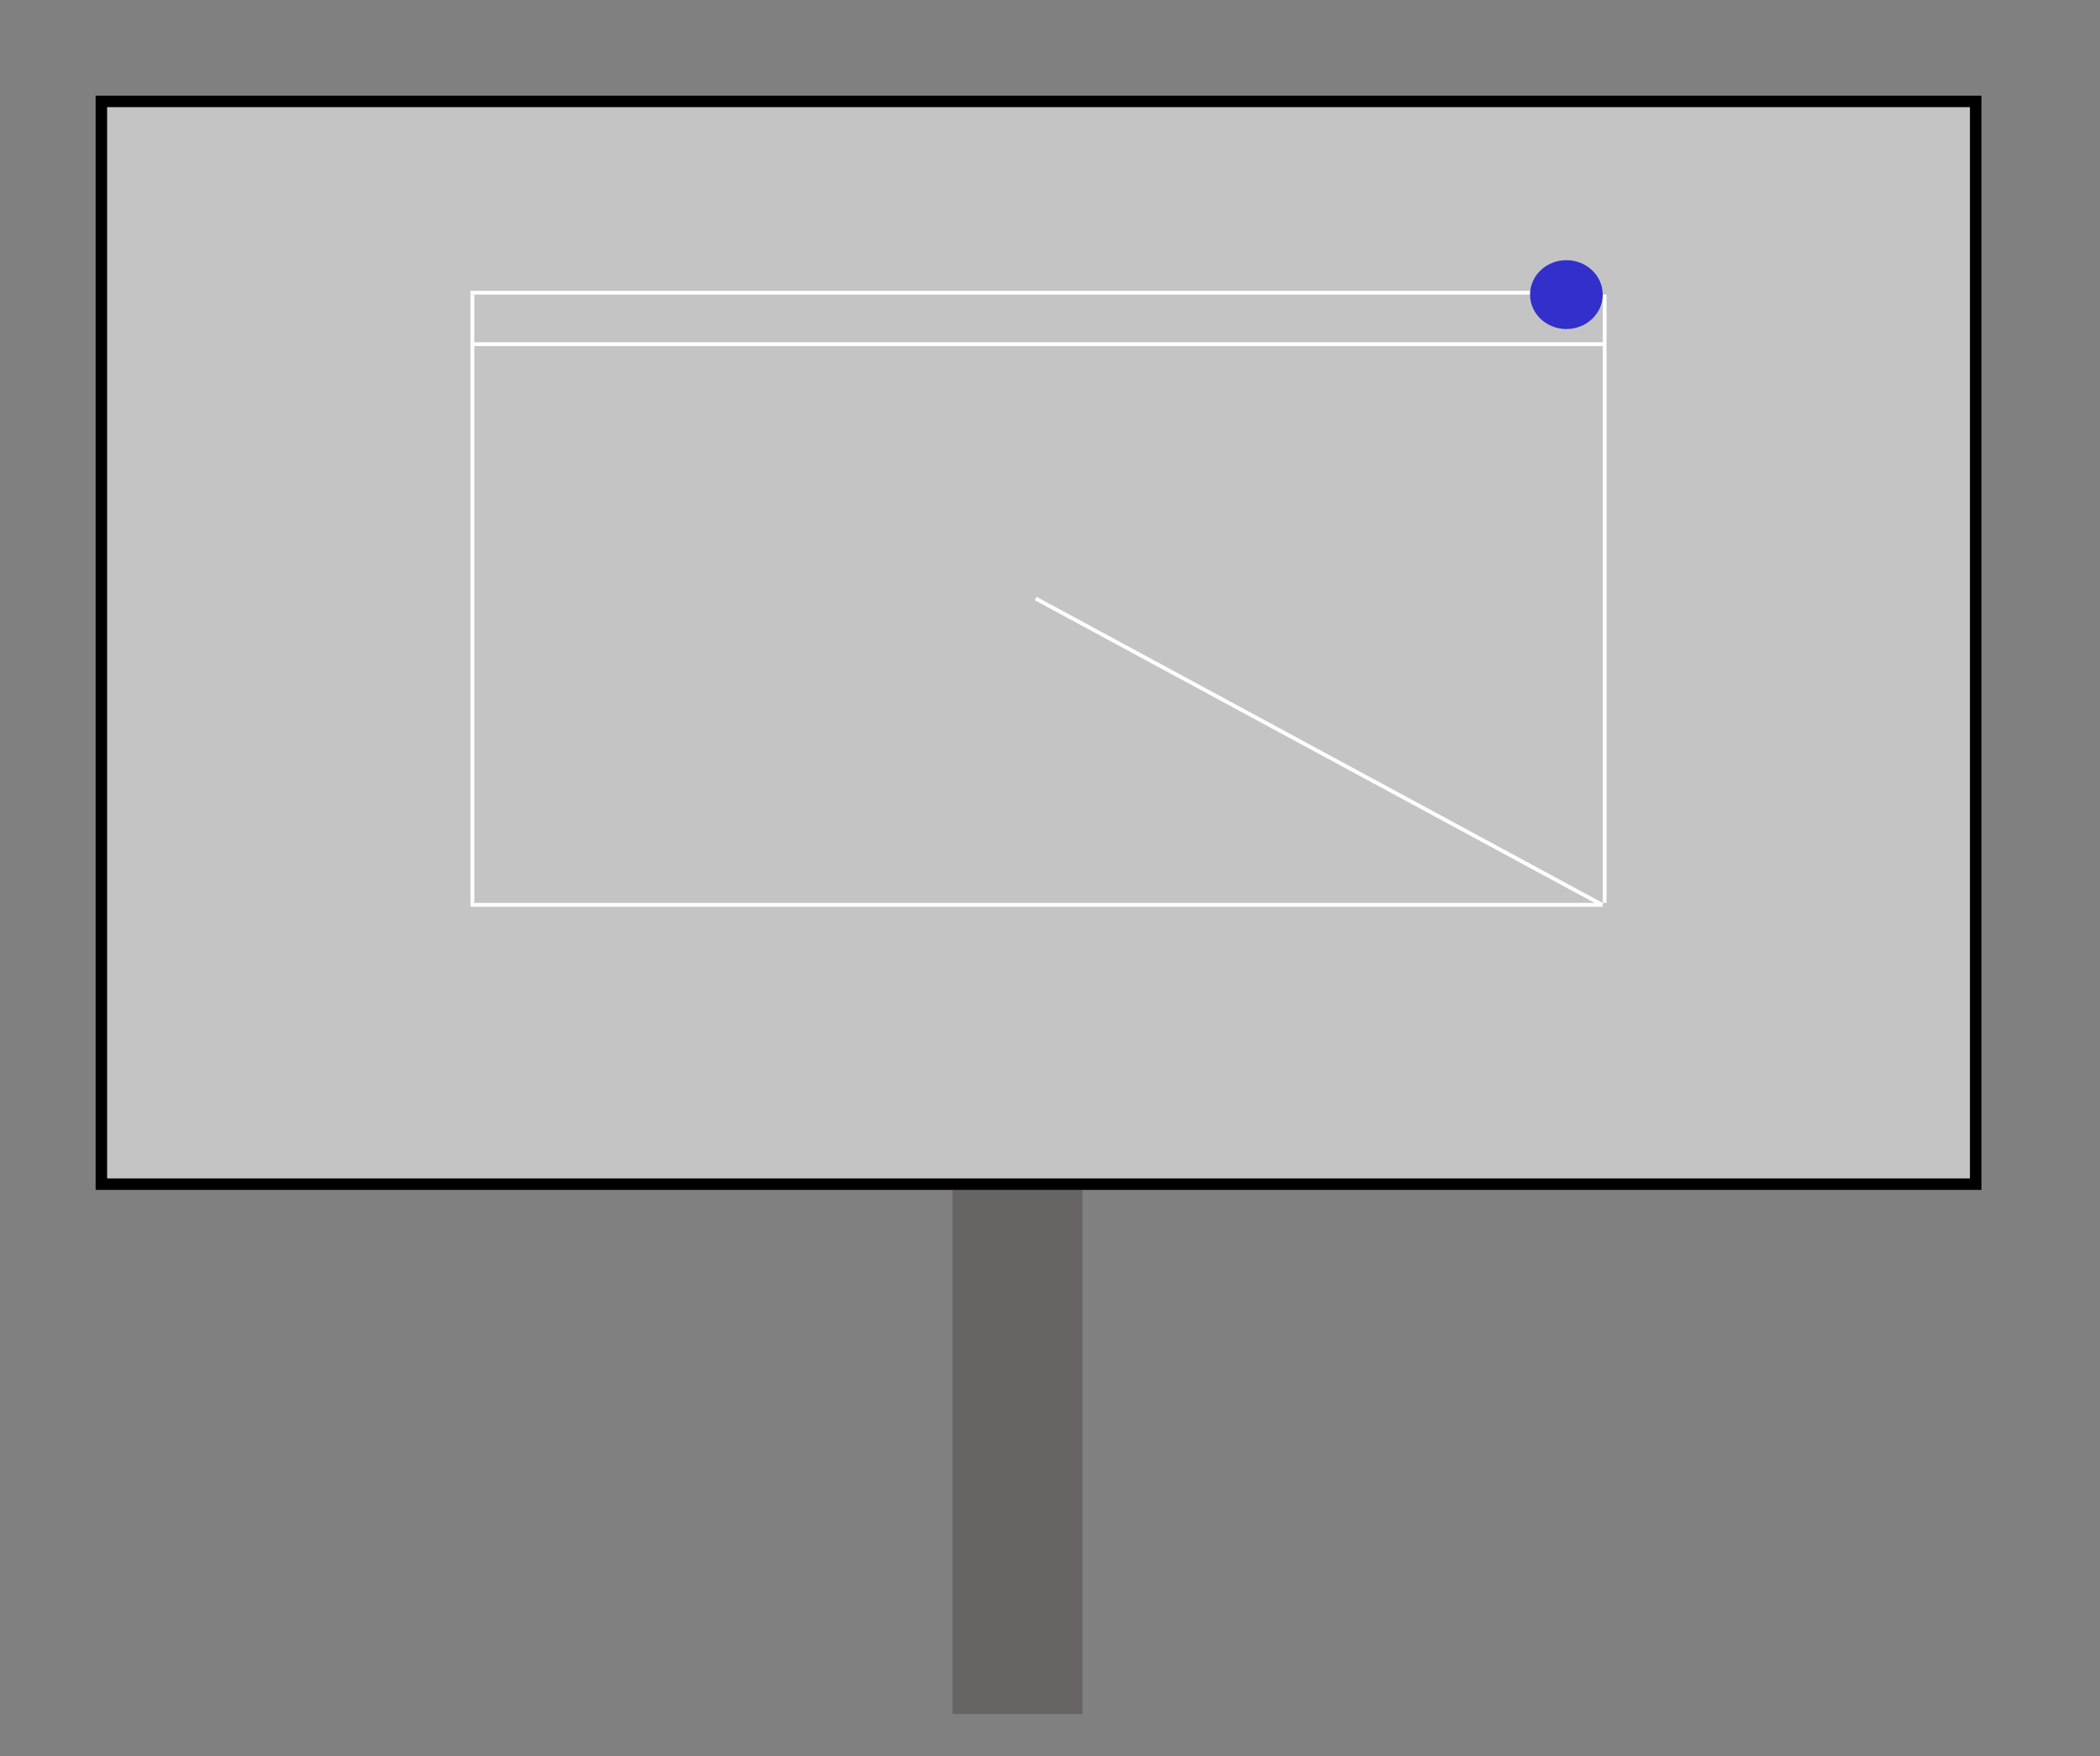 <svg width="549" height="459" viewBox="0 0 549 459" fill="none" xmlns="http://www.w3.org/2000/svg">
<rect x="0" y="0" width="549" height="459" fill="#808080" stroke="none"/>
<g id="Frame 1">
<rect id="Rectangle 2" x="249" y="311" width="34" height="137" fill="#676464"/>
<rect id="Rectangle 1" x="26.5" y="26.5" width="490" height="283" fill="#C4C4C4" stroke="black" stroke-width="3"/>
<line id="Line 4" x1="419" y1="236.5" x2="123" y2="236.5" stroke="white"/>
<line id="Line 1" x1="123.5" y1="77" x2="123.5" y2="236" stroke="white"/>
<line id="Line 2" x1="123" y1="76.5" x2="419" y2="76.5" stroke="white"/>
<line id="Line 3" x1="419.5" y1="77" x2="419.5" y2="236" stroke="white"/>
<line id="Line 5" x1="418.762" y1="236.44" x2="270.762" y2="156.44" stroke="white"/>
<line id="Line 6" x1="122.999" y1="89.956" x2="419.001" y2="89.956" stroke="white"/>
<ellipse id="Ellipse 1" cx="409.5" cy="77" rx="9.5" ry="9" fill="#322FCB"/>
</g>
</svg>
